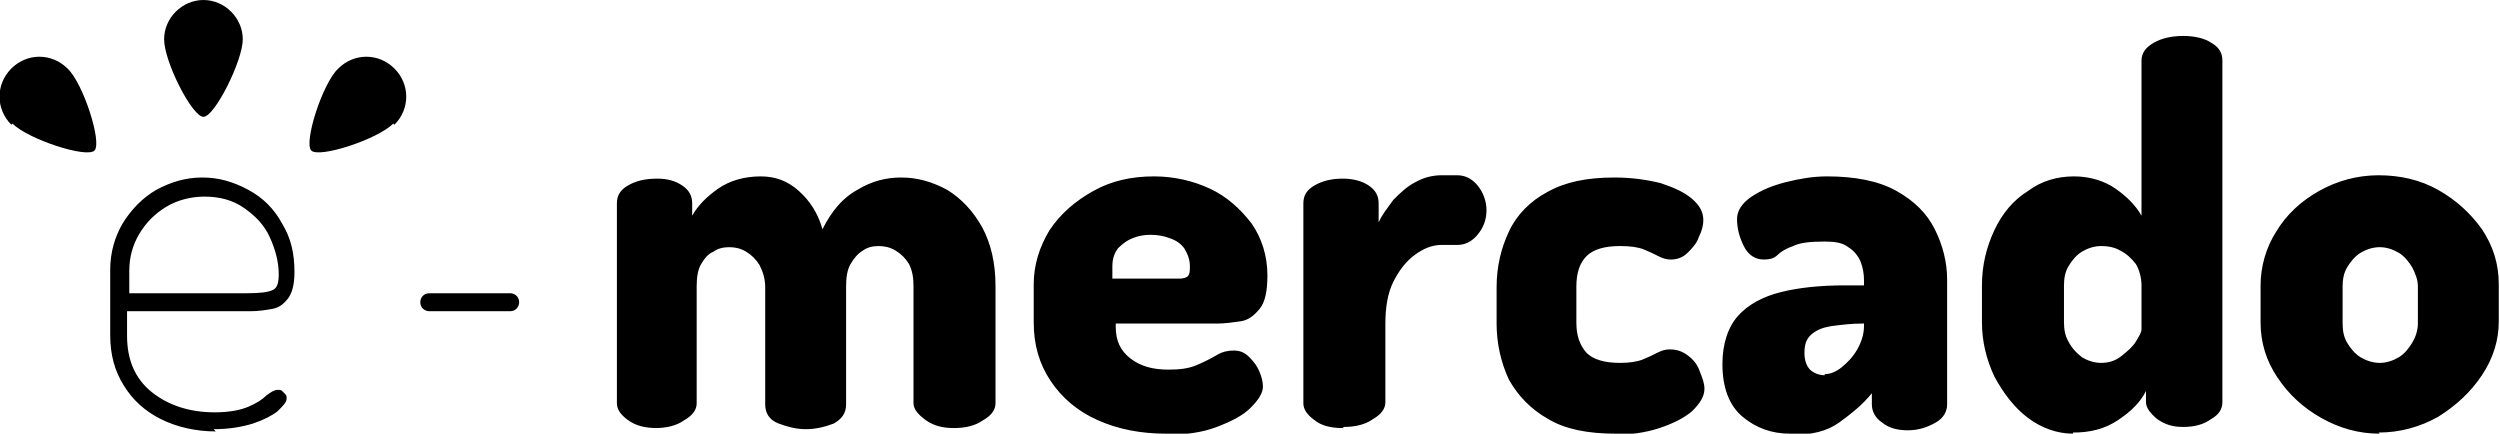 <?xml version="1.0" encoding="UTF-8"?>
<!DOCTYPE svg PUBLIC "-//W3C//DTD SVG 1.1//EN" "http://www.w3.org/Graphics/SVG/1.1/DTD/svg11.dtd">
<!-- Creator: CorelDRAW 2017 -->
<?xml-stylesheet href="70912-emercado-9f0a3cff-0637-4d25-94f4-507913456f16.css" type="text/css"?>
<svg xmlns="http://www.w3.org/2000/svg" xml:space="preserve" width="1176px" height="204px" version="1.1" style="shape-rendering:geometricPrecision; text-rendering:geometricPrecision; image-rendering:optimizeQuality; fill-rule:evenodd; clip-rule:evenodd"
viewBox="0 0 2223 386"
 xmlns:xlink="http://www.w3.org/1999/xlink">
 <g id="Capa_x0020_1">
  <path class="fil0" d="M191 384c-18,0 -35,-4 -49,-11 -14,-7 -25,-17 -33,-30 -8,-13 -12,-27 -12,-45l0 -58c0,-15 4,-29 11,-41 8,-13 18,-23 30,-30 13,-7 26,-11 41,-11 15,0 28,4 41,11 13,7 23,17 30,30 8,13 11,27 11,43 0,11 -2,19 -6,24 -4,5 -8,8 -14,9 -6,1 -12,2 -19,2l-110 0 0 22c0,21 7,38 22,50 15,12 34,18 56,18 13,0 23,-2 30,-5 7,-3 12,-6 16,-10 4,-3 7,-5 10,-5 2,0 3,0 4,1 1,1 2,2 3,3 1,1 1,2 1,4 0,3 -3,6 -8,11 -5,4 -13,8 -22,11 -10,3 -21,5 -35,5zm190 -107c-4,0 -8,-3 -8,-8 0,-4 3,-8 8,-8l72 0c4,0 8,3 8,8 0,4 -3,8 -8,8l-72 0zm-166 -242c0,19 -25,69 -35,69 -10,0 -35,-49 -35,-69 0,-19 16,-35 35,-35 19,0 35,16 35,35zm-205 75c14,14 66,31 73,24 7,-7 -10,-60 -24,-73 -14,-14 -36,-14 -50,0 -14,14 -14,36 0,50zm339 0c-14,14 -66,31 -73,24 -7,-7 10,-60 24,-73 14,-14 36,-14 50,0 14,14 14,36 0,50zm235 271c-11,0 -19,-2 -26,-7 -7,-5 -10,-10 -10,-15l0 -178c0,-7 3,-12 10,-16 7,-4 15,-6 26,-6 9,0 16,2 22,6 6,4 9,9 9,16l0 11c5,-9 13,-17 23,-24 10,-7 23,-11 38,-11 13,0 24,4 34,13 10,9 17,20 21,34 8,-16 18,-28 31,-35 13,-8 26,-11 39,-11 15,0 28,4 41,11 13,8 23,19 31,33 8,15 12,32 12,53l0 104c0,6 -4,11 -11,15 -7,5 -16,7 -26,7 -10,0 -18,-2 -25,-7 -7,-5 -11,-10 -11,-15l0 -104c0,-8 -1,-14 -4,-20 -3,-5 -7,-9 -12,-12 -5,-3 -10,-4 -15,-4 -5,0 -10,1 -14,4 -5,3 -8,7 -11,12 -3,5 -4,12 -4,20l0 105c0,8 -4,13 -11,17 -8,3 -16,5 -25,5 -8,0 -16,-2 -24,-5 -8,-3 -12,-9 -12,-17l0 -104c0,-8 -2,-14 -5,-20 -3,-5 -7,-9 -12,-12 -5,-3 -10,-4 -15,-4 -5,0 -10,1 -14,4 -5,2 -8,6 -11,11 -3,5 -4,12 -4,20l0 104c0,6 -4,11 -11,15 -7,5 -16,7 -26,7zm453 5c-23,0 -43,-4 -61,-12 -18,-8 -32,-20 -42,-35 -10,-15 -15,-32 -15,-52l0 -34c0,-17 5,-33 14,-48 10,-15 23,-26 39,-35 16,-9 34,-13 54,-13 18,0 35,4 50,11 15,7 27,18 37,31 9,13 14,29 14,46 0,14 -2,24 -7,30 -5,6 -10,10 -17,11 -7,1 -14,2 -21,2l-90 0 0 3c0,12 4,21 13,28 9,7 20,10 34,10 10,0 18,-1 25,-4 7,-3 13,-6 18,-9 5,-3 10,-4 15,-4 6,0 10,2 14,6 4,4 7,8 9,13 2,5 3,9 3,13 0,6 -4,12 -11,19 -7,7 -17,12 -30,17 -13,5 -28,7 -46,7zm-46 -138l58 0c3,0 6,-1 7,-2 2,-2 2,-5 2,-9 0,-6 -2,-11 -5,-16 -3,-4 -7,-7 -13,-9 -5,-2 -11,-3 -17,-3 -6,0 -11,1 -16,3 -5,2 -9,5 -13,9 -3,4 -5,9 -5,16l0 11zm203 133c-10,0 -19,-2 -25,-7 -7,-5 -10,-10 -10,-15l0 -178c0,-7 3,-12 10,-16 7,-4 15,-6 25,-6 9,0 17,2 23,6 6,4 9,9 9,16l0 17c3,-7 8,-13 13,-20 6,-6 12,-12 20,-16 7,-4 15,-6 23,-6l14 0c7,0 13,3 18,9 5,6 8,14 8,22 0,9 -3,16 -8,22 -5,6 -11,9 -18,9l-14 0c-8,0 -16,3 -24,9 -8,6 -14,14 -19,24 -5,10 -7,23 -7,37l0 70c0,6 -4,11 -11,15 -7,5 -16,7 -26,7zm243 5c-25,0 -45,-4 -60,-13 -16,-9 -27,-21 -35,-35 -7,-15 -11,-32 -11,-50l0 -32c0,-19 4,-35 11,-50 7,-15 19,-27 34,-35 16,-9 35,-13 60,-13 15,0 29,2 41,5 12,4 21,8 28,14 7,6 10,12 10,19 0,4 -1,9 -4,15 -2,6 -6,10 -10,14 -4,4 -9,6 -15,6 -4,0 -7,-1 -11,-3 -4,-2 -8,-4 -13,-6 -5,-2 -12,-3 -21,-3 -14,0 -24,3 -30,9 -6,6 -9,15 -9,27l0 32c0,12 3,20 9,27 6,6 16,9 30,9 8,0 15,-1 20,-3 5,-2 9,-4 13,-6 4,-2 7,-3 11,-3 7,0 12,2 17,6 5,4 8,8 10,14 2,5 4,10 4,15 0,7 -4,13 -11,20 -7,6 -17,11 -29,15 -12,4 -26,6 -41,6zm155 0c-16,0 -30,-5 -42,-15 -12,-10 -18,-26 -18,-47 0,-18 5,-33 14,-43 9,-10 22,-17 38,-21 16,-4 35,-6 57,-6l17 0 0 -5c0,-5 -1,-11 -3,-16 -2,-5 -6,-10 -11,-13 -5,-4 -12,-5 -21,-5 -13,0 -22,1 -28,4 -6,2 -11,5 -14,8 -3,3 -7,4 -12,4 -8,0 -14,-4 -18,-12 -4,-8 -6,-16 -6,-24 0,-7 4,-14 13,-20 9,-6 19,-10 31,-13 12,-3 24,-5 36,-5 25,0 46,4 62,13 16,9 27,20 34,34 7,14 11,29 11,45l0 111c0,6 -3,12 -10,16 -7,4 -15,7 -25,7 -9,0 -17,-2 -23,-7 -6,-4 -9,-10 -9,-16l0 -10c-8,10 -18,18 -29,26 -11,8 -25,11 -41,11zm31 -53c5,0 10,-2 15,-6 5,-4 10,-9 14,-16 4,-7 6,-14 6,-21l0 -2 -2 0c-9,0 -17,1 -25,2 -8,1 -14,3 -19,7 -5,4 -7,9 -7,17 0,7 2,12 5,15 3,3 8,5 13,5zm221 53c-14,0 -28,-5 -40,-14 -12,-9 -22,-22 -30,-37 -7,-15 -11,-31 -11,-48l0 -33c0,-18 4,-34 11,-49 7,-15 17,-27 30,-35 12,-9 26,-13 41,-13 14,0 27,4 37,11 10,7 18,15 23,24l0 -138c0,-7 4,-12 11,-16 7,-4 16,-6 26,-6 10,0 19,2 25,6 7,4 10,9 10,16l0 304c0,6 -3,11 -10,15 -7,5 -15,7 -25,7 -9,0 -16,-2 -23,-7 -6,-5 -10,-10 -10,-15l0 -10c-5,10 -13,18 -25,26 -12,8 -25,11 -40,11zm25 -63c7,0 13,-2 18,-6 5,-4 10,-8 13,-13 3,-5 5,-8 5,-11l0 -39c0,-7 -2,-14 -5,-19 -4,-5 -8,-9 -14,-12 -5,-3 -11,-4 -17,-4 -6,0 -12,2 -17,5 -5,3 -9,8 -12,13 -3,5 -4,11 -4,17l0 33c0,6 1,12 4,17 3,6 7,10 12,14 5,3 11,5 17,5zm248 63c-19,0 -36,-5 -52,-14 -16,-9 -29,-21 -39,-36 -10,-15 -15,-31 -15,-49l0 -33c0,-17 5,-34 14,-48 9,-15 22,-27 38,-36 16,-9 34,-14 53,-14 19,0 37,4 53,13 16,9 29,21 39,35 10,15 15,31 15,49l0 33c0,17 -5,33 -15,48 -10,15 -23,27 -39,37 -16,9 -34,14 -53,14zm0 -63c6,0 12,-2 17,-5 5,-3 9,-8 12,-13 3,-5 5,-11 5,-17l0 -33c0,-6 -2,-11 -5,-17 -3,-5 -7,-10 -12,-13 -5,-3 -11,-5 -17,-5 -6,0 -12,2 -17,5 -5,3 -9,8 -12,13 -3,5 -4,11 -4,17l0 33c0,6 1,12 4,17 3,5 7,10 12,13 5,3 11,5 17,5zm-2003 -62l105 0c12,0 19,-1 23,-3 4,-2 5,-7 5,-14 0,-11 -3,-22 -8,-33 -5,-11 -13,-19 -23,-26 -10,-7 -22,-10 -35,-10 -12,0 -24,3 -34,9 -10,6 -18,14 -24,24 -6,10 -9,21 -9,33l0 20z"/>
 </g>
</svg>
